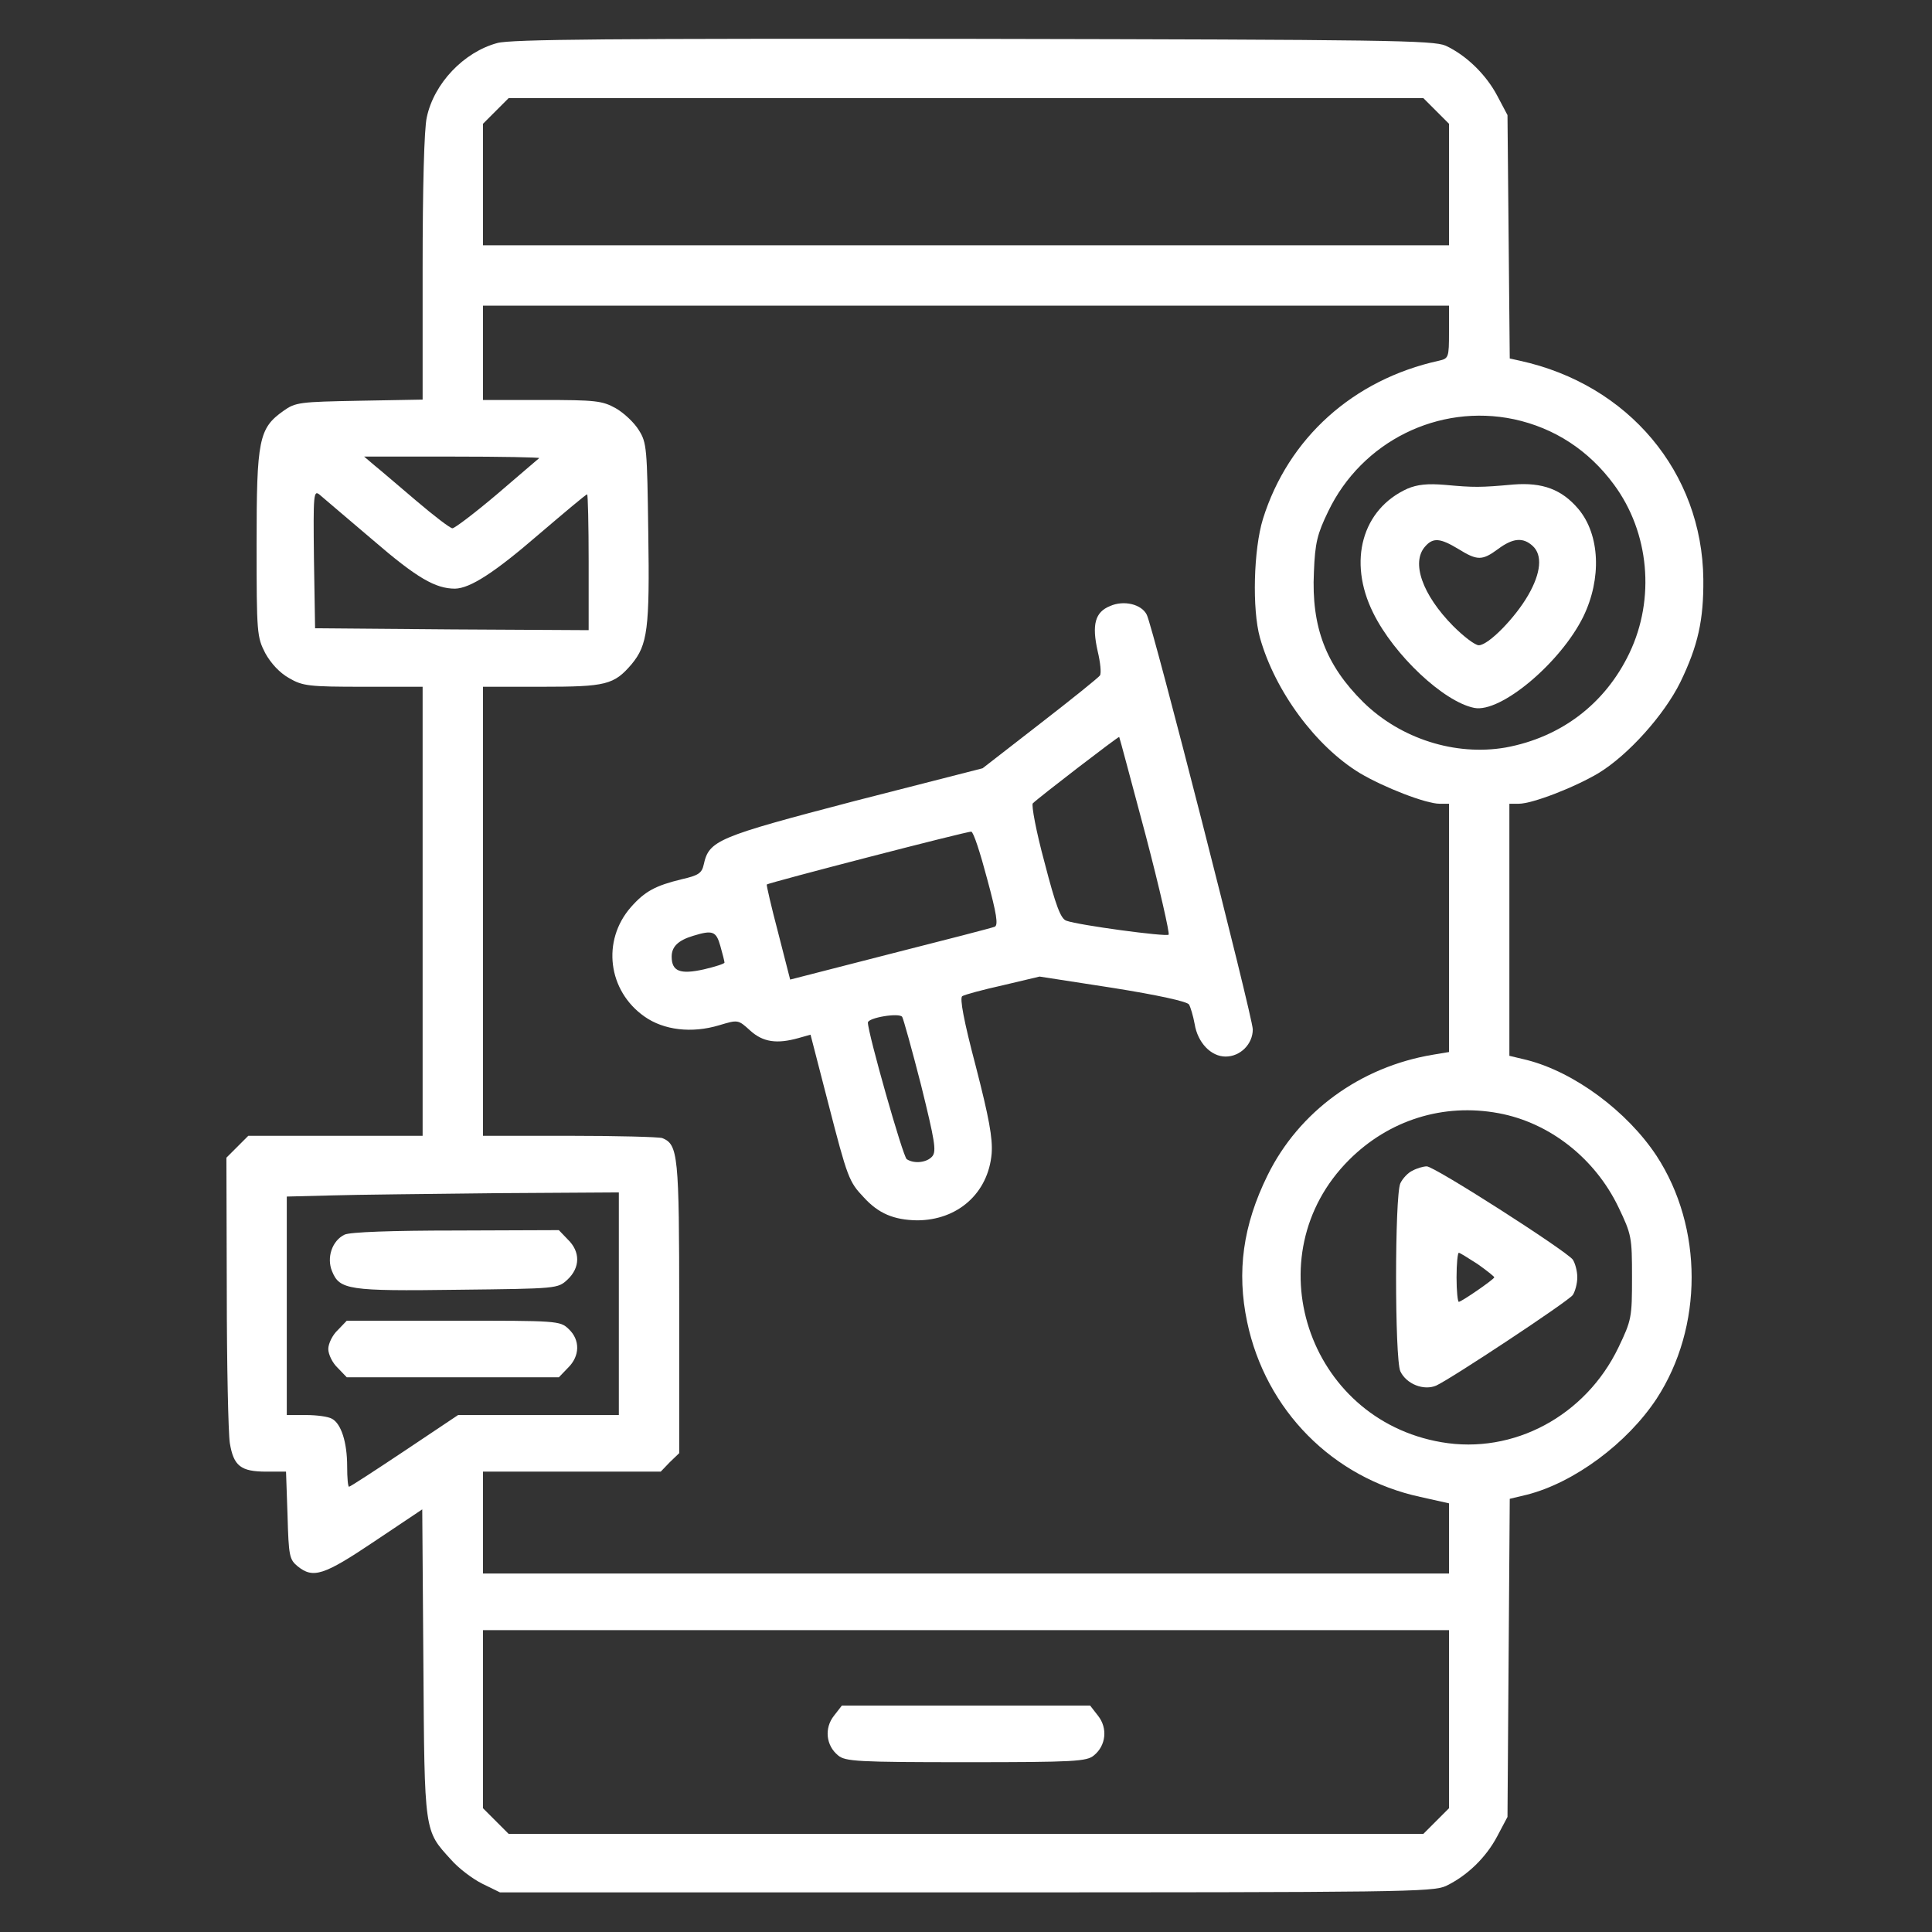<?xml version="1.0" standalone="no"?>
<!DOCTYPE svg PUBLIC "-//W3C//DTD SVG 20010904//EN"
 "http://www.w3.org/TR/2001/REC-SVG-20010904/DTD/svg10.dtd">
<svg version="1.0" xmlns="http://www.w3.org/2000/svg"
 width="512pt" height="512pt" viewBox="0 0 512 512"
 preserveAspectRatio="xMidYMid meet">

<rect x="0" y="0" width="512" height="512" fill="#333333" stroke="none"/>

<g transform="translate(0,512) scale(0.1,-0.1)"
fill="#fff" stroke="none">
<path d="M1318 5006 c-89 -24 -168 -107 -187 -197 -7 -30 -11 -188 -11 -399
l0 -349 -167 -3 c-159 -3 -170 -4 -202 -27 -65 -46 -71 -76 -71 -352 0 -238 1
-247 23 -290 15 -27 38 -52 63 -66 36 -21 52 -23 197 -23 l157 0 0 -595 0
-595 -231 0 -231 0 -29 -29 -29 -29 1 -354 c0 -194 4 -375 8 -402 10 -61 29
-76 97 -76 l52 0 4 -116 c3 -108 5 -117 27 -135 41 -33 69 -24 203 66 l127 85
3 -408 c3 -452 2 -442 73 -520 20 -23 57 -51 83 -64 l47 -23 1235 0 c1155 0
1237 1 1272 17 56 27 106 75 136 132 l27 51 3 421 3 422 46 11 c125 32 265
136 343 254 124 190 124 454 0 644 -78 118 -218 222 -344 254 l-46 11 0 334 0
334 25 0 c36 0 147 43 211 81 79 48 174 154 217 241 47 97 62 165 61 273 -3
283 -198 516 -486 579 l-27 6 -3 323 -3 322 -27 51 c-30 57 -83 108 -137 133
-33 14 -153 16 -1251 18 -956 1 -1225 -1 -1262 -11z m2488 -180 l34 -34 0
-161 0 -161 -1280 0 -1280 0 0 161 0 161 34 34 34 34 1212 0 1212 0 34 -34z
m34 -586 c0 -68 -1 -70 -27 -76 -227 -50 -399 -205 -466 -419 -25 -81 -29
-240 -8 -315 40 -142 148 -288 265 -359 64 -38 175 -81 211 -81 l25 0 0 -329
0 -329 -42 -7 c-193 -32 -356 -151 -439 -320 -65 -132 -82 -255 -54 -388 49
-234 227 -414 459 -464 l76 -17 0 -93 0 -93 -1280 0 -1280 0 0 135 0 135 235
0 236 0 24 25 25 24 0 386 c0 405 -3 432 -45 449 -9 3 -120 6 -246 6 l-229 0
0 595 0 595 155 0 c171 0 192 5 239 60 42 51 48 93 44 348 -3 224 -4 239 -25
272 -12 20 -40 46 -61 58 -36 20 -53 22 -196 22 l-156 0 0 125 0 125 1280 0
1280 0 0 -70z m172 -231 c107 -23 198 -82 265 -173 94 -127 110 -303 41 -447
-64 -134 -181 -223 -328 -250 -133 -23 -278 23 -377 120 -99 98 -138 199 -131
345 3 78 9 101 38 161 89 185 292 286 492 244z m-2583 -103 c-2 -2 -52 -44
-111 -95 -59 -50 -113 -91 -119 -91 -6 0 -49 33 -96 73 -46 39 -96 82 -111 94
l-27 23 234 0 c129 0 232 -2 230 -4z m-441 -217 c117 -101 166 -129 218 -129
40 1 104 42 222 144 68 58 125 106 128 106 2 0 4 -81 4 -180 l0 -180 -362 2
-363 3 -3 184 c-2 172 -1 183 15 170 9 -8 73 -62 141 -120z m2983 -1519 c136
-25 256 -120 318 -249 35 -73 36 -80 36 -186 0 -106 -1 -113 -36 -186 -87
-181 -278 -284 -469 -251 -356 61 -498 495 -245 748 106 106 250 151 396 124z
m-2331 -505 l0 -295 -213 0 -213 0 -142 -95 c-78 -52 -144 -95 -147 -95 -3 0
-5 24 -5 54 0 64 -16 113 -40 126 -10 6 -41 10 -69 10 l-51 0 0 290 0 289 118
3 c64 2 262 4 440 6 l322 2 0 -295z m2200 -1101 l0 -236 -34 -34 -34 -34
-1212 0 -1212 0 -34 34 -34 34 0 236 0 236 1280 0 1280 0 0 -236z"/>
<path d="M2942 3514 c-40 -16 -49 -49 -33 -120 7 -29 10 -58 6 -64 -3 -5 -75
-63 -159 -128 l-152 -118 -340 -87 c-363 -95 -385 -104 -399 -168 -5 -23 -14
-29 -58 -39 -70 -17 -98 -32 -135 -74 -78 -89 -61 -222 36 -290 51 -36 125
-45 198 -23 50 15 50 15 82 -14 34 -31 71 -36 128 -20 l32 9 47 -182 c51 -198
55 -208 94 -249 39 -43 80 -60 141 -61 108 0 189 72 198 177 3 41 -7 95 -42
231 -32 121 -43 181 -36 186 6 4 54 17 108 29 l97 23 194 -30 c119 -19 197
-36 202 -44 4 -7 11 -30 15 -52 8 -49 43 -86 82 -86 39 0 72 33 72 72 0 32
-265 1069 -281 1099 -14 28 -61 39 -97 23z m94 -607 c37 -141 64 -260 61 -264
-7 -6 -238 25 -271 37 -15 5 -28 39 -58 155 -22 81 -35 151 -31 156 15 15 227
178 229 176 1 -1 32 -118 70 -260z m-420 -116 c25 -92 30 -123 20 -127 -7 -3
-131 -35 -277 -72 l-265 -68 -32 125 c-18 68 -31 125 -30 127 6 5 534 142 542
140 6 -1 24 -57 42 -125z m-707 -178 c6 -21 11 -41 11 -44 0 -3 -25 -11 -55
-18 -63 -14 -85 -5 -85 34 0 26 17 43 57 55 52 16 61 12 72 -27z m532 -369
c36 -146 41 -174 30 -188 -14 -17 -48 -21 -68 -8 -10 6 -103 334 -103 362 0
13 84 27 91 15 3 -5 26 -87 50 -181z"/>
<path d="M3730 3825 c-120 -54 -159 -192 -91 -329 55 -112 187 -236 268 -252
70 -14 229 120 289 242 49 101 44 217 -13 285 -44 52 -95 71 -172 65 -88 -8
-105 -8 -181 -1 -47 4 -74 1 -100 -10z m135 -160 c50 -31 63 -31 105 0 39 29
66 32 92 8 26 -24 22 -71 -12 -130 -35 -61 -106 -133 -131 -133 -10 0 -40 23
-68 51 -82 83 -112 169 -74 211 21 24 40 22 88 -7z"/>
<path d="M3744 2018 c-12 -5 -27 -21 -33 -34 -15 -34 -15 -464 0 -498 16 -34
62 -52 95 -38 41 19 348 222 362 240 6 9 12 30 12 47 0 17 -6 38 -12 47 -20
25 -368 248 -387 247 -9 0 -26 -5 -37 -11z m172 -248 c24 -17 44 -33 44 -35 0
-5 -87 -65 -94 -65 -3 0 -6 29 -6 65 0 36 3 65 6 65 3 0 25 -14 50 -30z"/>
<path d="M913 1848 c-33 -16 -48 -61 -33 -97 20 -49 43 -53 333 -49 265 3 265
3 291 27 34 32 34 74 1 106 l-24 25 -273 -1 c-169 0 -281 -4 -295 -11z"/>
<path d="M895 1595 c-14 -13 -25 -36 -25 -50 0 -14 11 -37 25 -50 l24 -25 281
0 281 0 24 25 c32 31 33 74 2 103 -23 22 -30 22 -306 22 l-282 0 -24 -25z"/>
<path d="M2210 573 c-26 -33 -21 -79 11 -105 19 -16 51 -18 339 -18 288 0 320
2 339 18 32 26 37 72 11 105 l-21 27 -329 0 -329 0 -21 -27z"/>
</g>
</svg>
